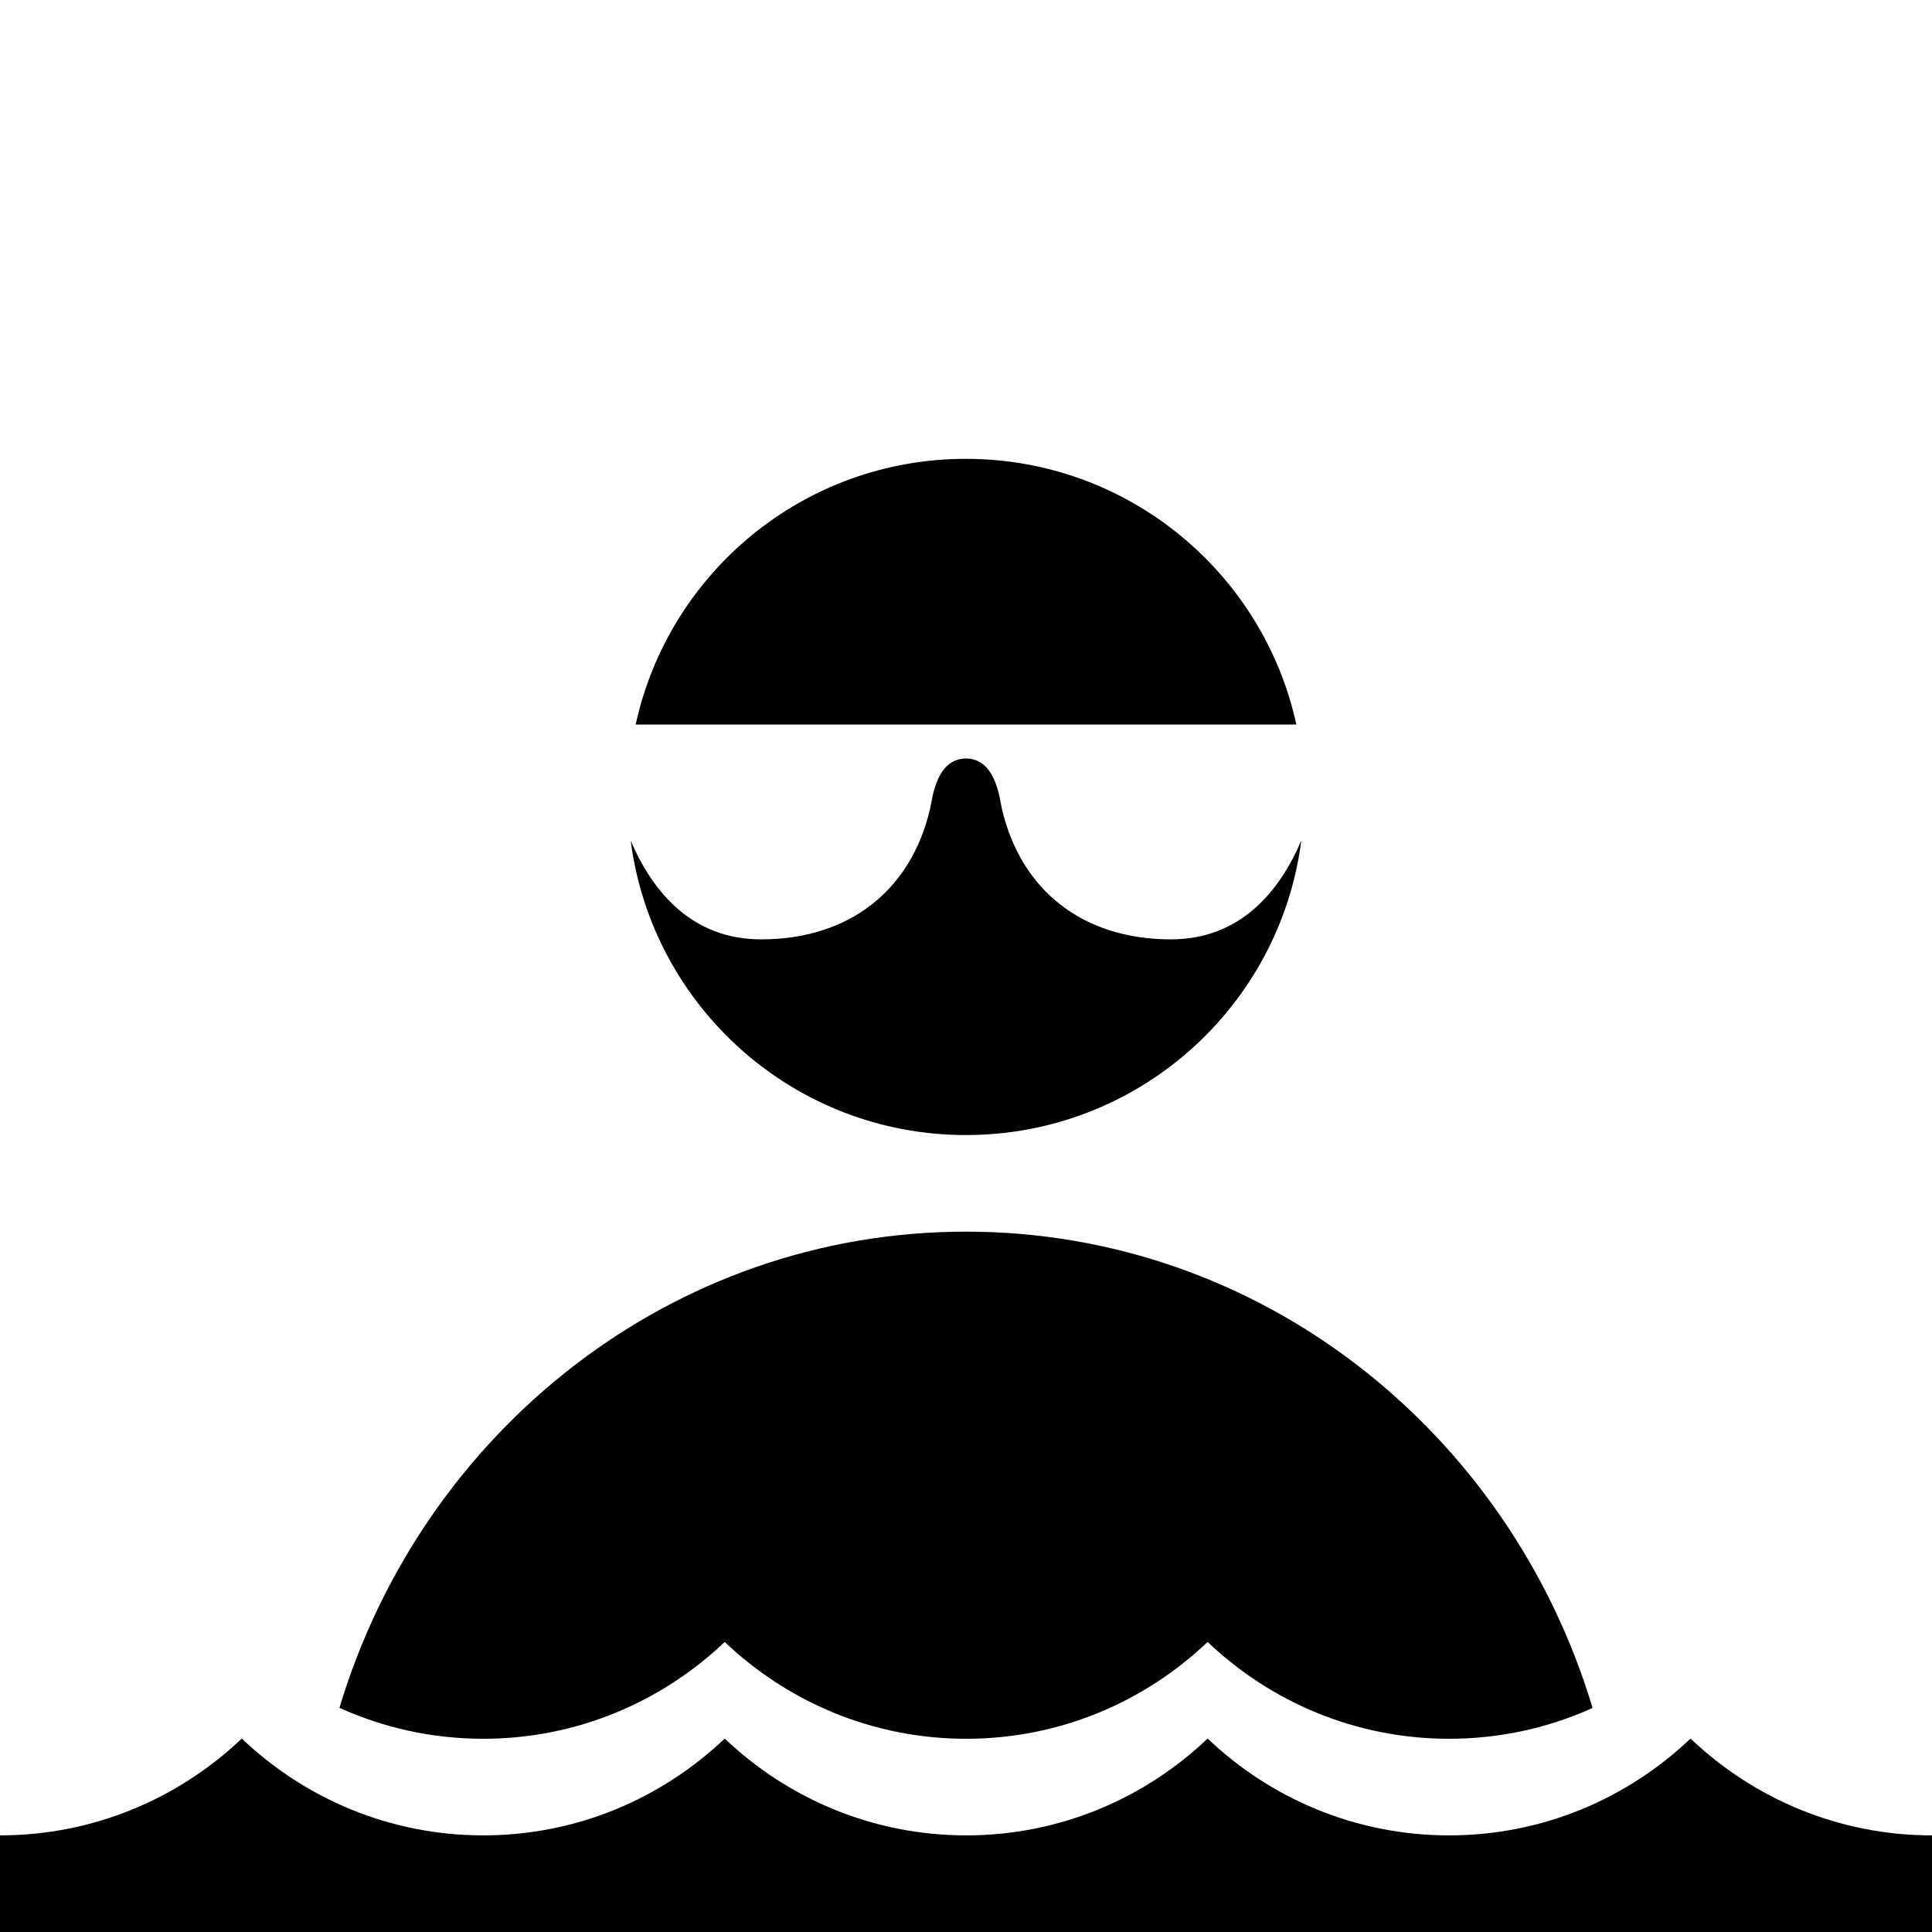 <?xml version="1.0" encoding="UTF-8" standalone="no"?>
<svg width="80px" height="80px" viewBox="0 0 80 80" version="1.1" xmlns="http://www.w3.org/2000/svg" xmlns:xlink="http://www.w3.org/1999/xlink">
    <!-- Generator: Sketch 3.8.2 (29753) - http://www.bohemiancoding.com/sketch -->
    <title>juhannus</title>
    <desc>Created with Sketch.</desc>
    <defs></defs>
    <g id="Page-1" stroke="none" stroke-width="1" fill="none" fill-rule="evenodd">
        <g id="juhannus" fill="currentColor">
            <path d="M80,75.999 L80,75.999 C76.126,75.999 72.616,74.472 70.012,72 L69.991,72 C67.387,74.472 63.877,75.999 60.003,75.999 C56.129,75.999 52.619,74.472 50.016,72 L49.994,72 C47.391,74.472 43.88,75.999 40.007,75.999 C36.133,75.999 32.623,74.472 30.019,72 L29.998,72 C27.394,74.472 23.884,75.999 20.01,75.999 C16.136,75.999 12.626,74.472 10.022,72 L10.001,72 C7.398,74.472 3.874,75.999 0,75.999 L0,80.367 L80,80.367 L80,75.999 Z" id="fill-4"></path>
            <path d="M65.945,70.723 C62.518,59.298 52.207,51 39.997,51 C27.794,51 17.483,59.298 14.056,70.718 C15.872,71.54 17.886,71.999 20.01,71.999 C23.884,71.999 27.394,70.472 29.998,68 L30.019,68 C32.623,70.472 36.133,71.999 40.007,71.999 C43.88,71.999 47.391,70.472 49.994,68 L50.016,68 C52.619,70.472 56.129,71.999 60.003,71.999 C62.122,71.999 64.133,71.542 65.945,70.723 L65.945,70.723 Z" id="fill-3"></path>
            <path d="M26.115,34.807 C27.001,41.693 32.877,47 39.997,47 C47.118,47 52.999,41.693 53.885,34.804 C52.986,36.903 51.371,38.897 48.481,38.897 C44.839,38.897 42.268,36.867 41.485,33.483 C41.386,33.056 41.238,31.42 39.999,31.406 C38.761,31.42 38.612,33.056 38.513,33.483 C37.731,36.867 35.16,38.897 31.518,38.897 C28.629,38.897 27.014,36.905 26.115,34.807 L26.115,34.807 Z" id="fill-2"></path>
            <path d="M26.322,30 C27.694,23.706 33.295,18.994 39.997,19 C46.701,19 52.306,23.709 53.679,30 L26.322,30 L26.322,30 Z" id="fill-1"></path>
        </g>
    </g>
</svg>